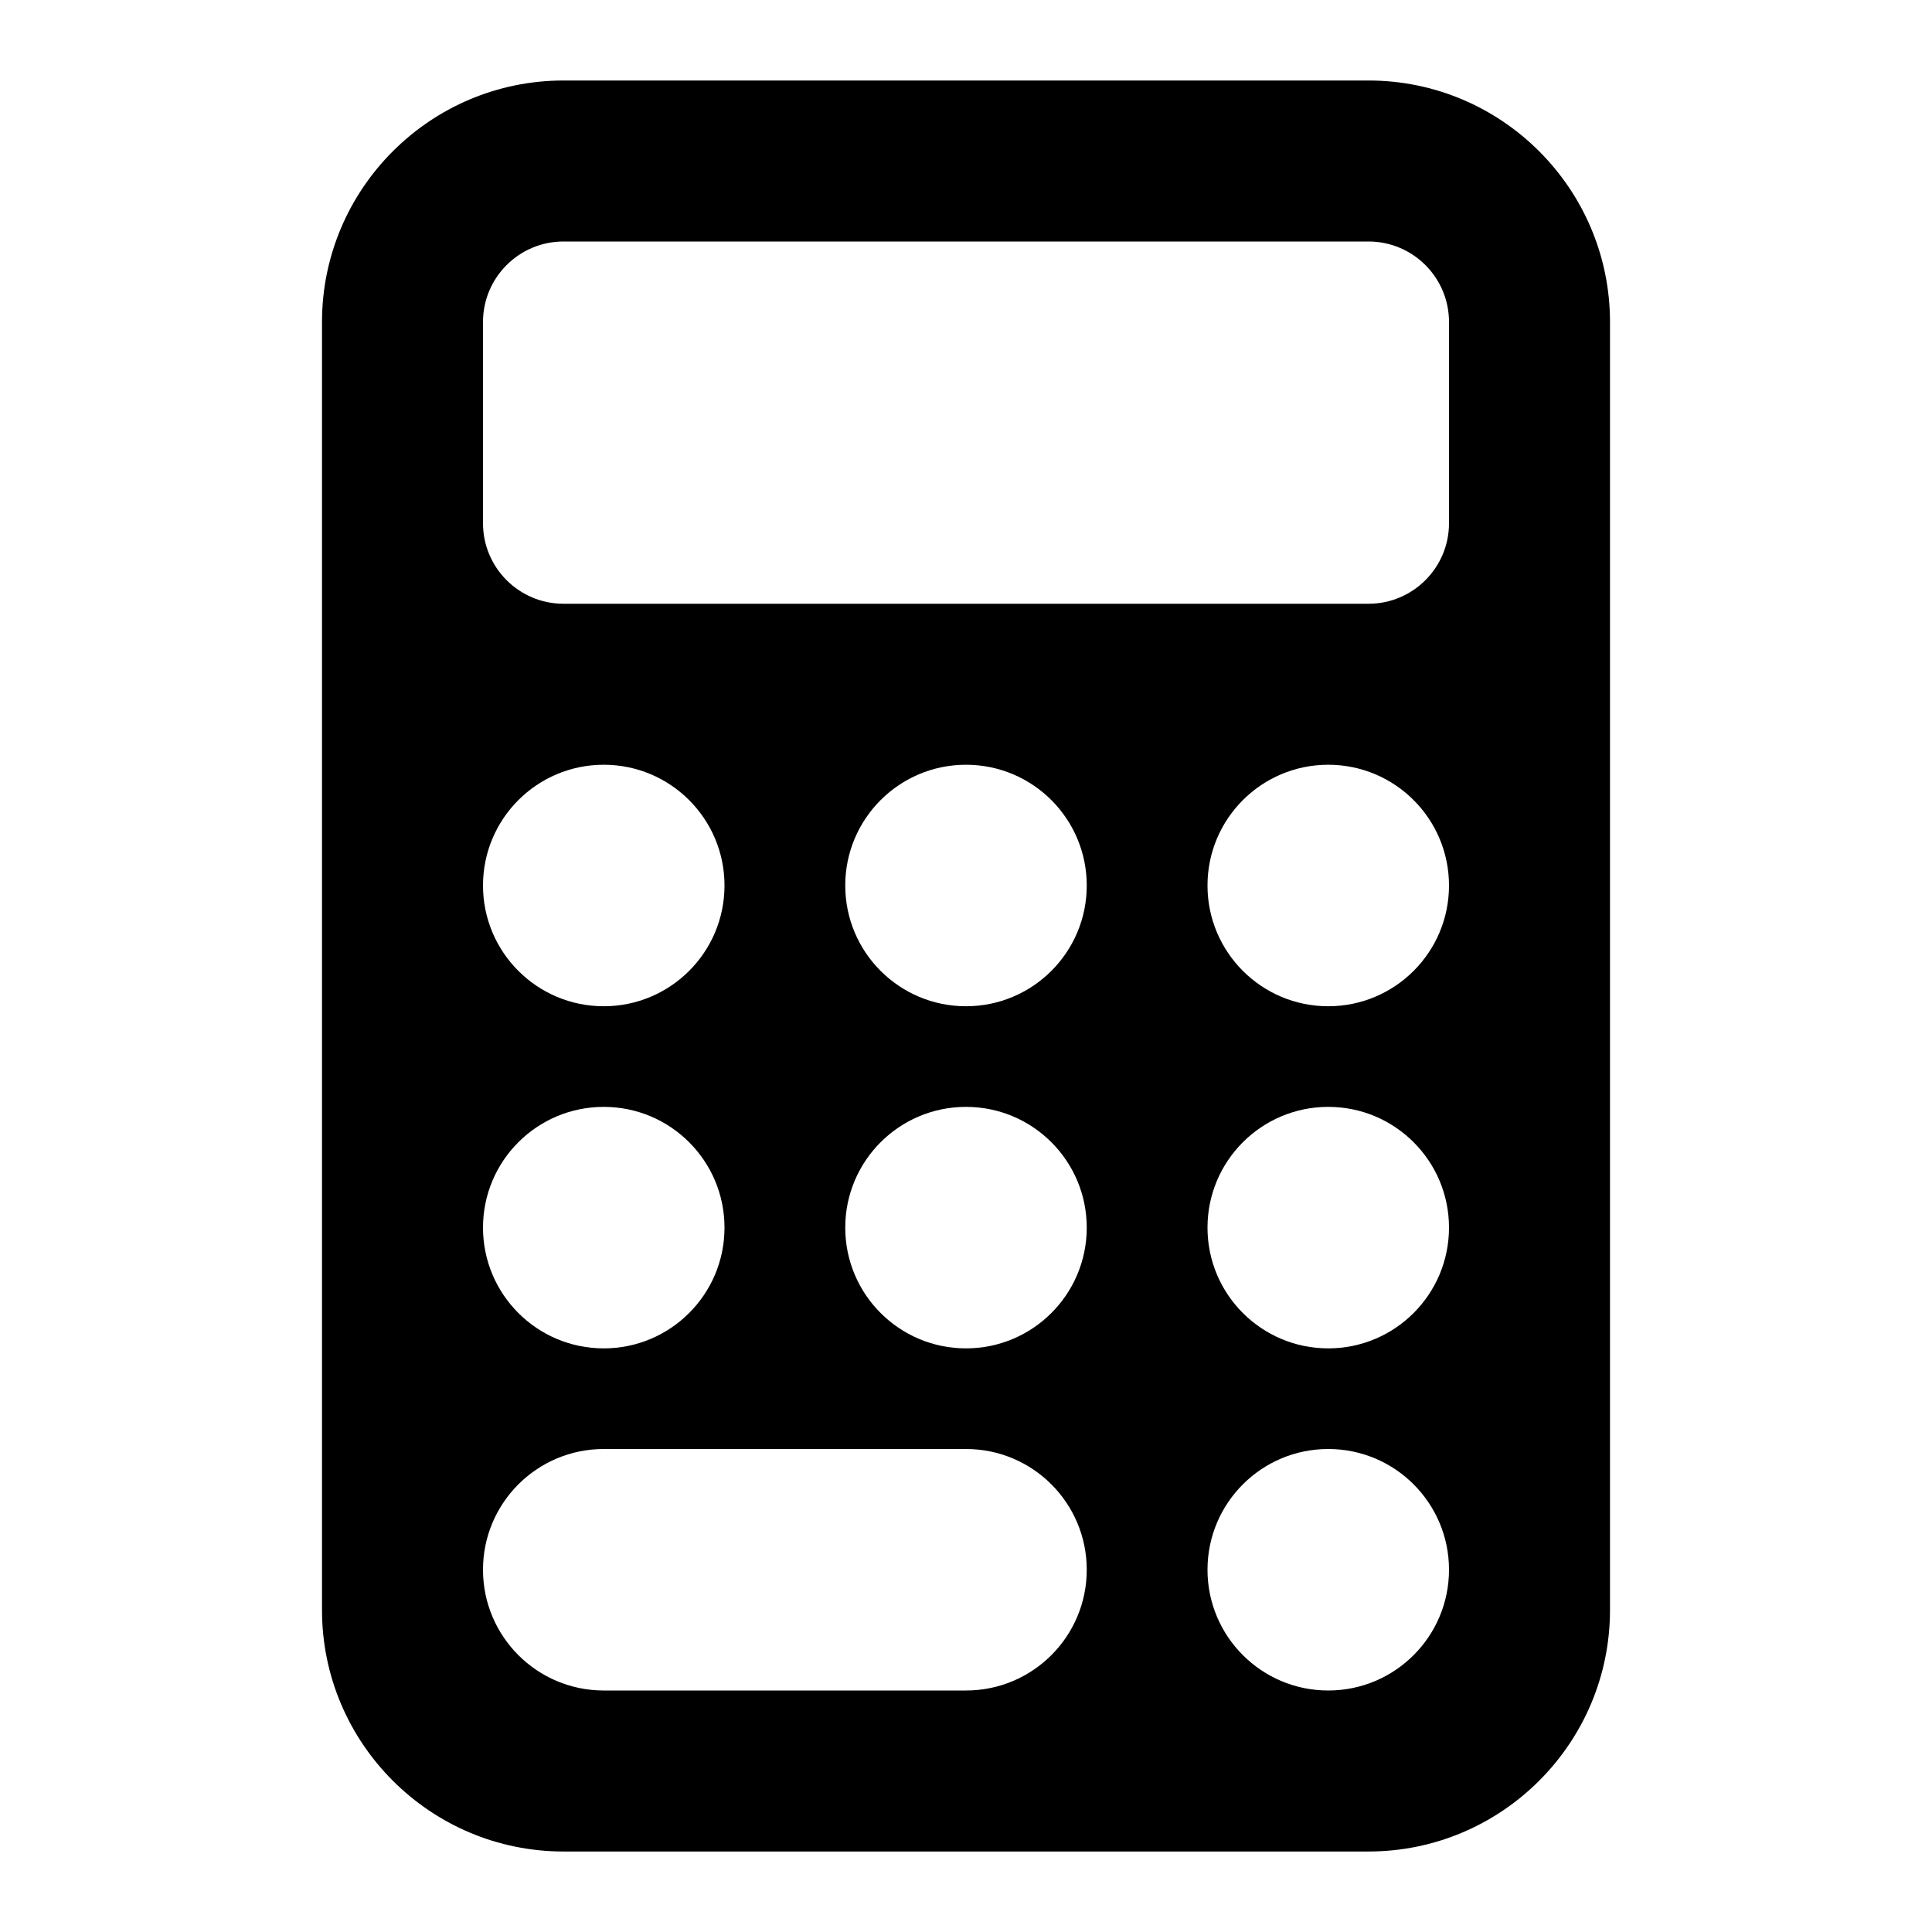 <?xml version="1.0" encoding="utf-8"?>
<!-- Generator: Adobe Illustrator 16.0.0, SVG Export Plug-In . SVG Version: 6.00 Build 0)  -->
<!DOCTYPE svg PUBLIC "-//W3C//DTD SVG 1.1//EN" "http://www.w3.org/Graphics/SVG/1.1/DTD/svg11.dtd">
<svg version="1.1" id="Layer_1" xmlns="http://www.w3.org/2000/svg" xmlns:xlink="http://www.w3.org/1999/xlink" x="0px" y="0px"
	 width="48px" height="48px" viewBox="0 0 48 48" enable-background="new 0 0 48 48" xml:space="preserve">
<path d="M34,2H14c-3.309,0-6,2.691-6,6v32c0,3.309,2.691,6,6,6h20c3.309,0,6-2.691,6-6V8C40,4.691,37.309,2,34,2z M15,27.5
	c1.657,0,3,1.343,3,3s-1.343,3-3,3s-3-1.343-3-3S13.343,27.5,15,27.5z M12,22c0-1.657,1.343-3,3-3s3,1.343,3,3s-1.343,3-3,3
	S12,23.657,12,22z M24,42c-1.123,0-7.877,0-9,0c-1.657,0-3-1.343-3-3s1.343-3,3-3c1.123,0,7.877,0,9,0c1.657,0,3,1.343,3,3
	S25.657,42,24,42z M24,33.5c-1.657,0-3-1.343-3-3s1.343-3,3-3s3,1.343,3,3S25.657,33.5,24,33.5z M24,25c-1.657,0-3-1.343-3-3
	s1.343-3,3-3s3,1.343,3,3S25.657,25,24,25z M33,42c-1.657,0-3-1.343-3-3s1.343-3,3-3s3,1.343,3,3S34.657,42,33,42z M33,33.5
	c-1.657,0-3-1.343-3-3s1.343-3,3-3s3,1.343,3,3S34.657,33.5,33,33.5z M33,25c-1.657,0-3-1.343-3-3s1.343-3,3-3s3,1.343,3,3
	S34.657,25,33,25z M36,13c0,1.104-0.896,2-2,2H14c-1.104,0-2-0.896-2-2V8c0-1.104,0.896-2,2-2h20c1.104,0,2,0.896,2,2V13z"/>
</svg>

